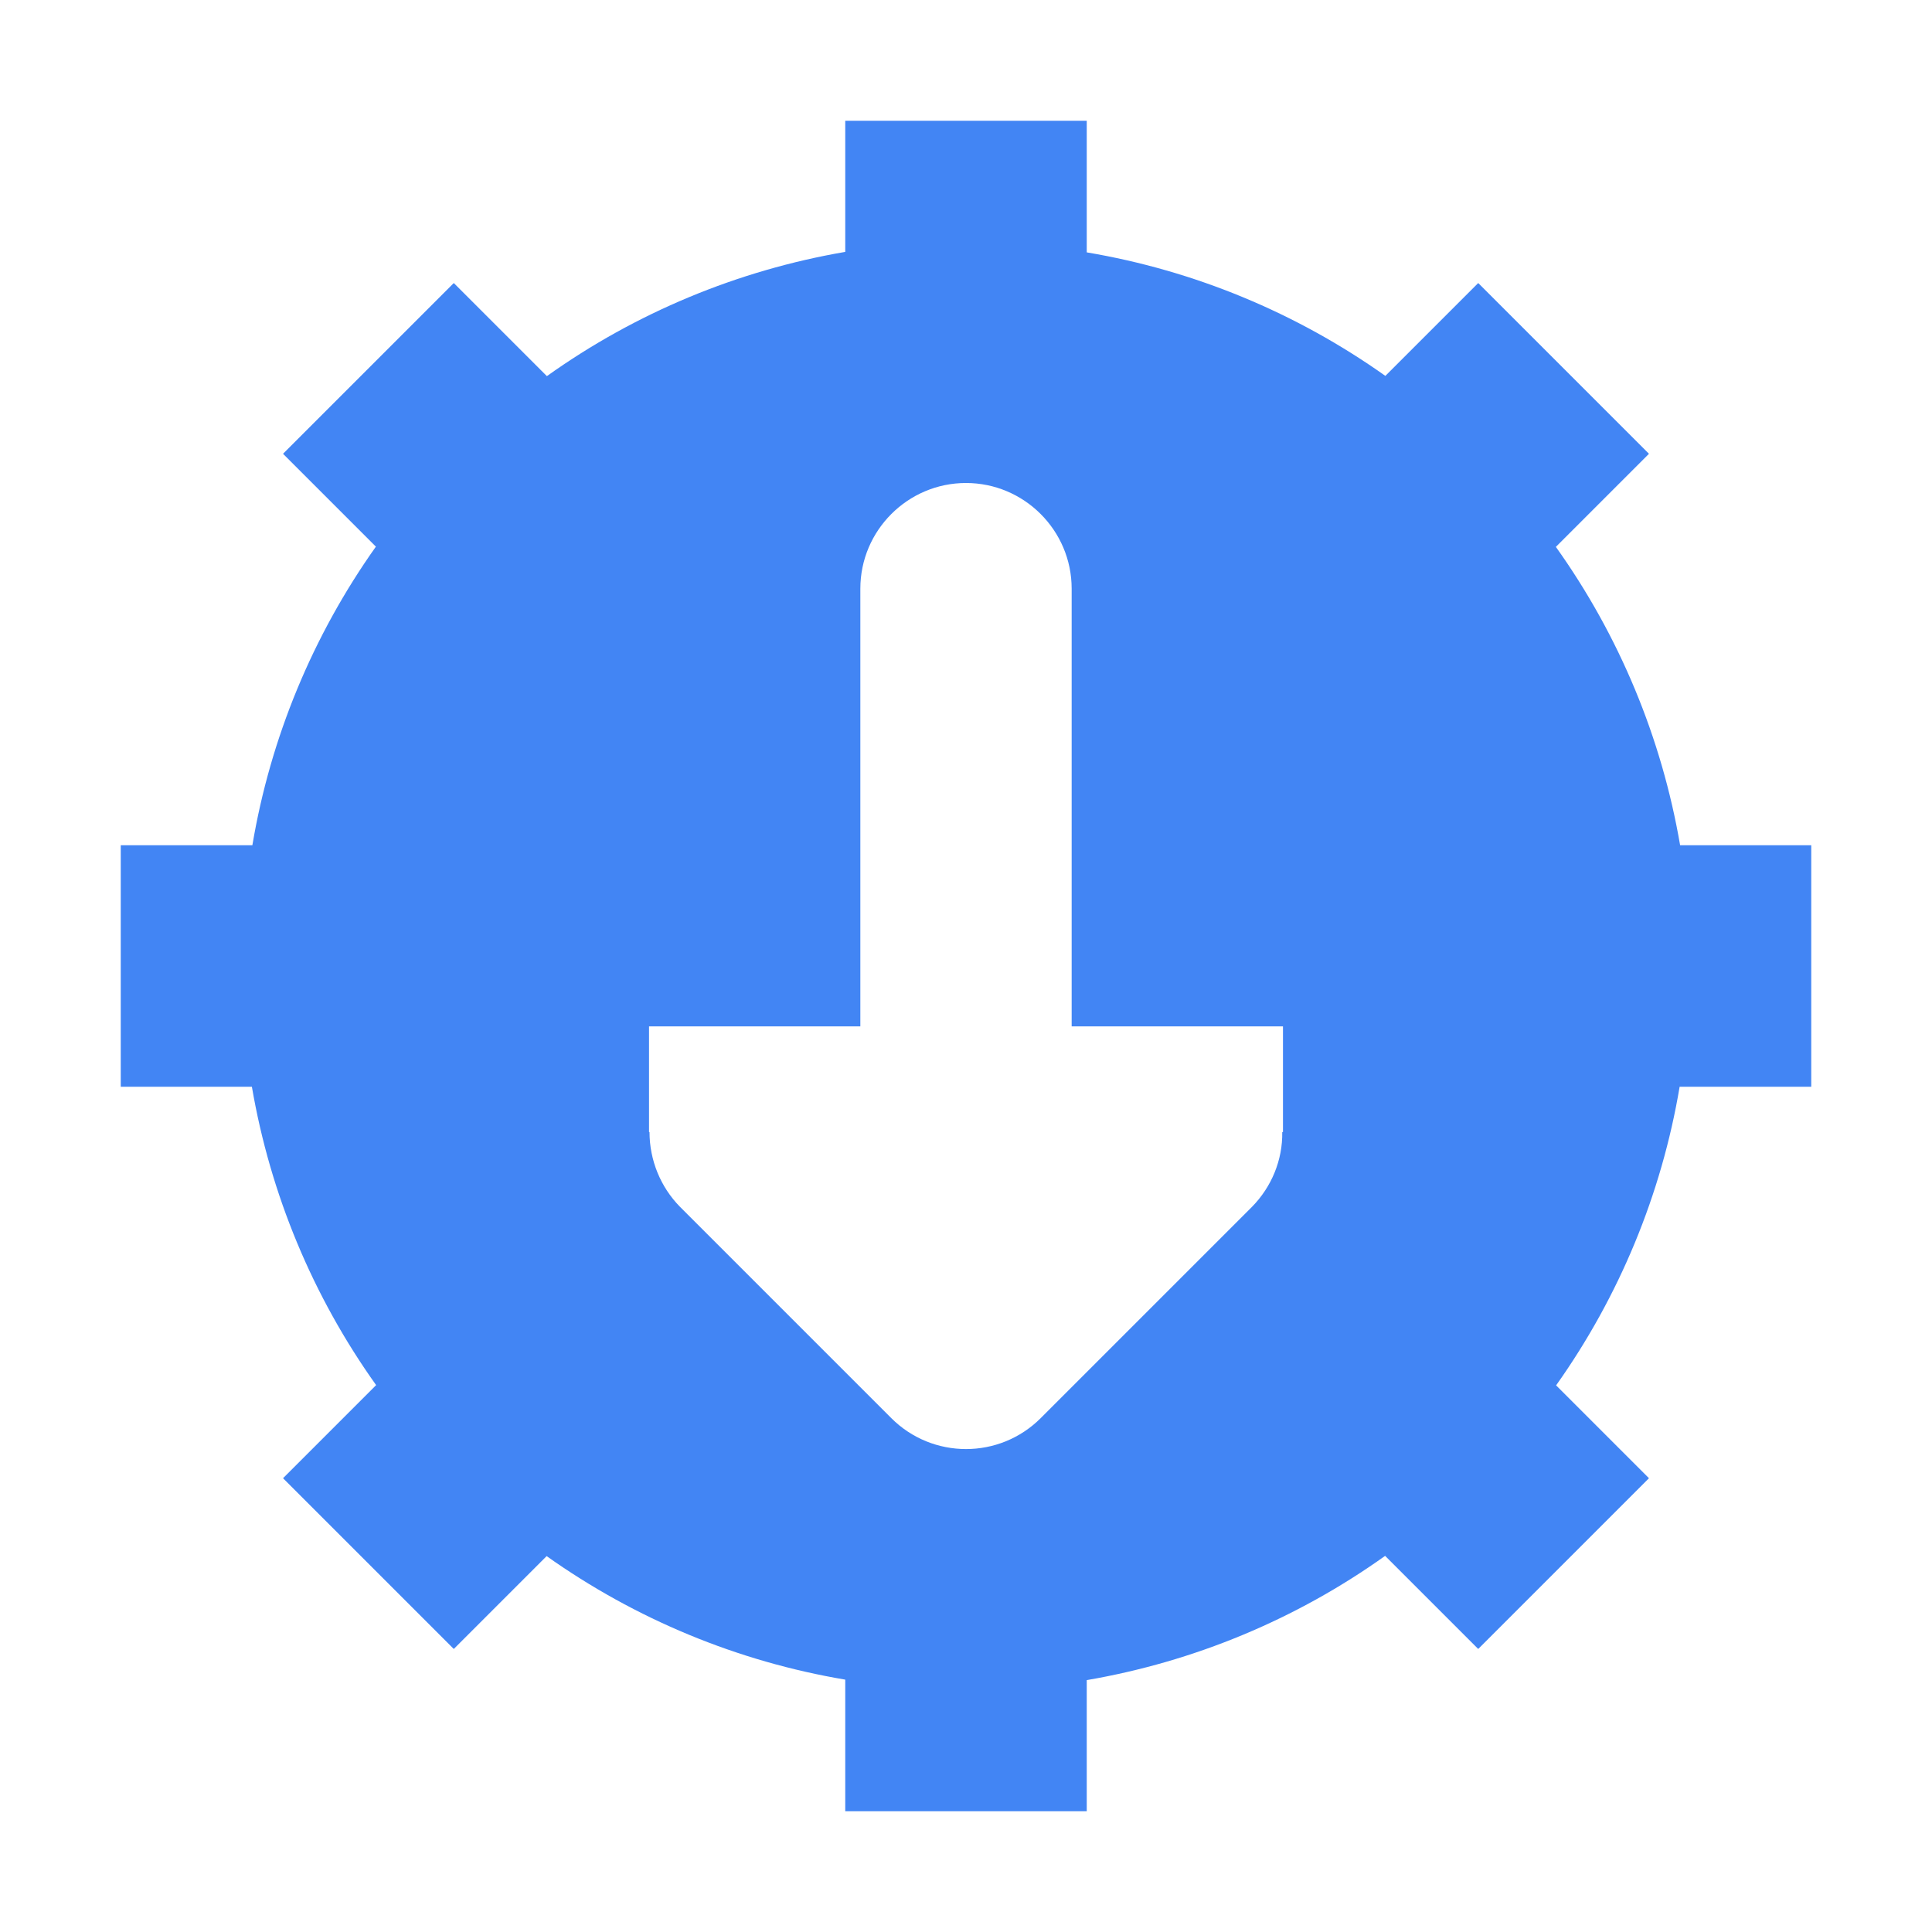 <?xml version="1.0" encoding="UTF-8" standalone="no"?>
<svg
   width="16"
   height="16"
   version="1.1"
   viewBox="0 0 16 16"
   id="svg7"
   sodipodi:docname="run-build-install-root.svg"
   xml:space="preserve"
   inkscape:version="1.2.1 (9c6d41e410, 2022-07-14)"
   xmlns:inkscape="http://www.inkscape.org/namespaces/inkscape"
   xmlns:sodipodi="http://sodipodi.sourceforge.net/DTD/sodipodi-0.dtd"
   xmlns="http://www.w3.org/2000/svg"
   xmlns:svg="http://www.w3.org/2000/svg"><sodipodi:namedview
     id="namedview9"
     pagecolor="#ffffff"
     bordercolor="#000000"
     borderopacity="0.25"
     inkscape:showpageshadow="2"
     inkscape:pageopacity="0.0"
     inkscape:pagecheckerboard="0"
     inkscape:deskcolor="#d1d1d1"
     showgrid="false"
     inkscape:zoom="16.046875"
     inkscape:cx="-10.407011"
     inkscape:cy="10.874391"
     inkscape:current-layer="svg7" /><defs
     id="defs3"><style
   id="current-color-scheme"
   type="text/css">
   .ColorScheme-Text { color:#444444; } .ColorScheme-Highlight { color:#4285f4; }
  </style><style
   id="current-color-scheme-5356"
   type="text/css">
   .ColorScheme-Text { color:#444444; } .ColorScheme-Highlight { color:#4285f4; }
  </style><style
   id="current-color-scheme-5"
   type="text/css">
   .ColorScheme-Text { color:#444444; } .ColorScheme-Highlight { color:#4285f4; }
  </style><style
   id="current-color-scheme-535"
   type="text/css">
   .ColorScheme-Text { color:#444444; } .ColorScheme-Highlight { color:#4285f4; }
  </style><style
   id="current-color-scheme-53"
   type="text/css">
   .ColorScheme-Text { color:#444444; } .ColorScheme-Highlight { color:#4285f4; }
  </style><style
   id="current-color-scheme-5-6"
   type="text/css">
   .ColorScheme-Text { color:#444444; } .ColorScheme-Highlight { color:#4285f4; }
  </style><style
   id="current-color-scheme-3"
   type="text/css">
   .ColorScheme-Text { color:#444444; } .ColorScheme-Highlight { color:#4285f4; }
  </style>





























</defs><path
     id="path5"
     style="fill:currentColor"
     class="ColorScheme-Highlight"
     d="M 7 1 L 7 2.086 C 6.109 2.239 5.265 2.59 4.529 3.115 L 3.758 2.344 L 2.344 3.758 L 3.113 4.527 C 2.59 5.264 2.24 6.109 2.09 7 L 1 7 L 1 9 L 2.086 9 C 2.239 9.891 2.59 10.735 3.115 11.471 L 2.344 12.242 L 3.758 13.656 L 4.527 12.887 C 5.264 13.41 6.109 13.76 7 13.91 L 7 15 L 9 15 L 9 13.914 C 9.891 13.761 10.735 13.41 11.471 12.885 L 12.242 13.656 L 13.656 12.242 L 12.887 11.473 C 13.41 10.736 13.76 9.891 13.91 9 L 15 9 L 15 7 L 13.914 7 C 13.761 6.109 13.41 5.265 12.885 4.529 L 13.656 3.758 L 12.242 2.344 L 11.473 3.113 C 10.736 2.59 9.891 2.24 9 2.09 L 9 1 L 7 1 z M 8 4 C 8.482 4 8.875 4.393 8.875 4.875 L 8.875 8.5 L 10.625 8.5 L 10.625 9.375 L 10.619 9.375 C 10.623 9.607 10.53 9.83 10.369 9.994 L 8.619 11.744 C 8.277 12.086 7.723 12.086 7.381 11.744 L 5.631 9.994 C 5.47 9.83 5.379 9.607 5.379 9.375 L 5.375 9.375 L 5.375 8.5 L 7.125 8.5 L 7.125 4.875 C 7.125 4.393 7.518 4 8 4 z " /></svg>
